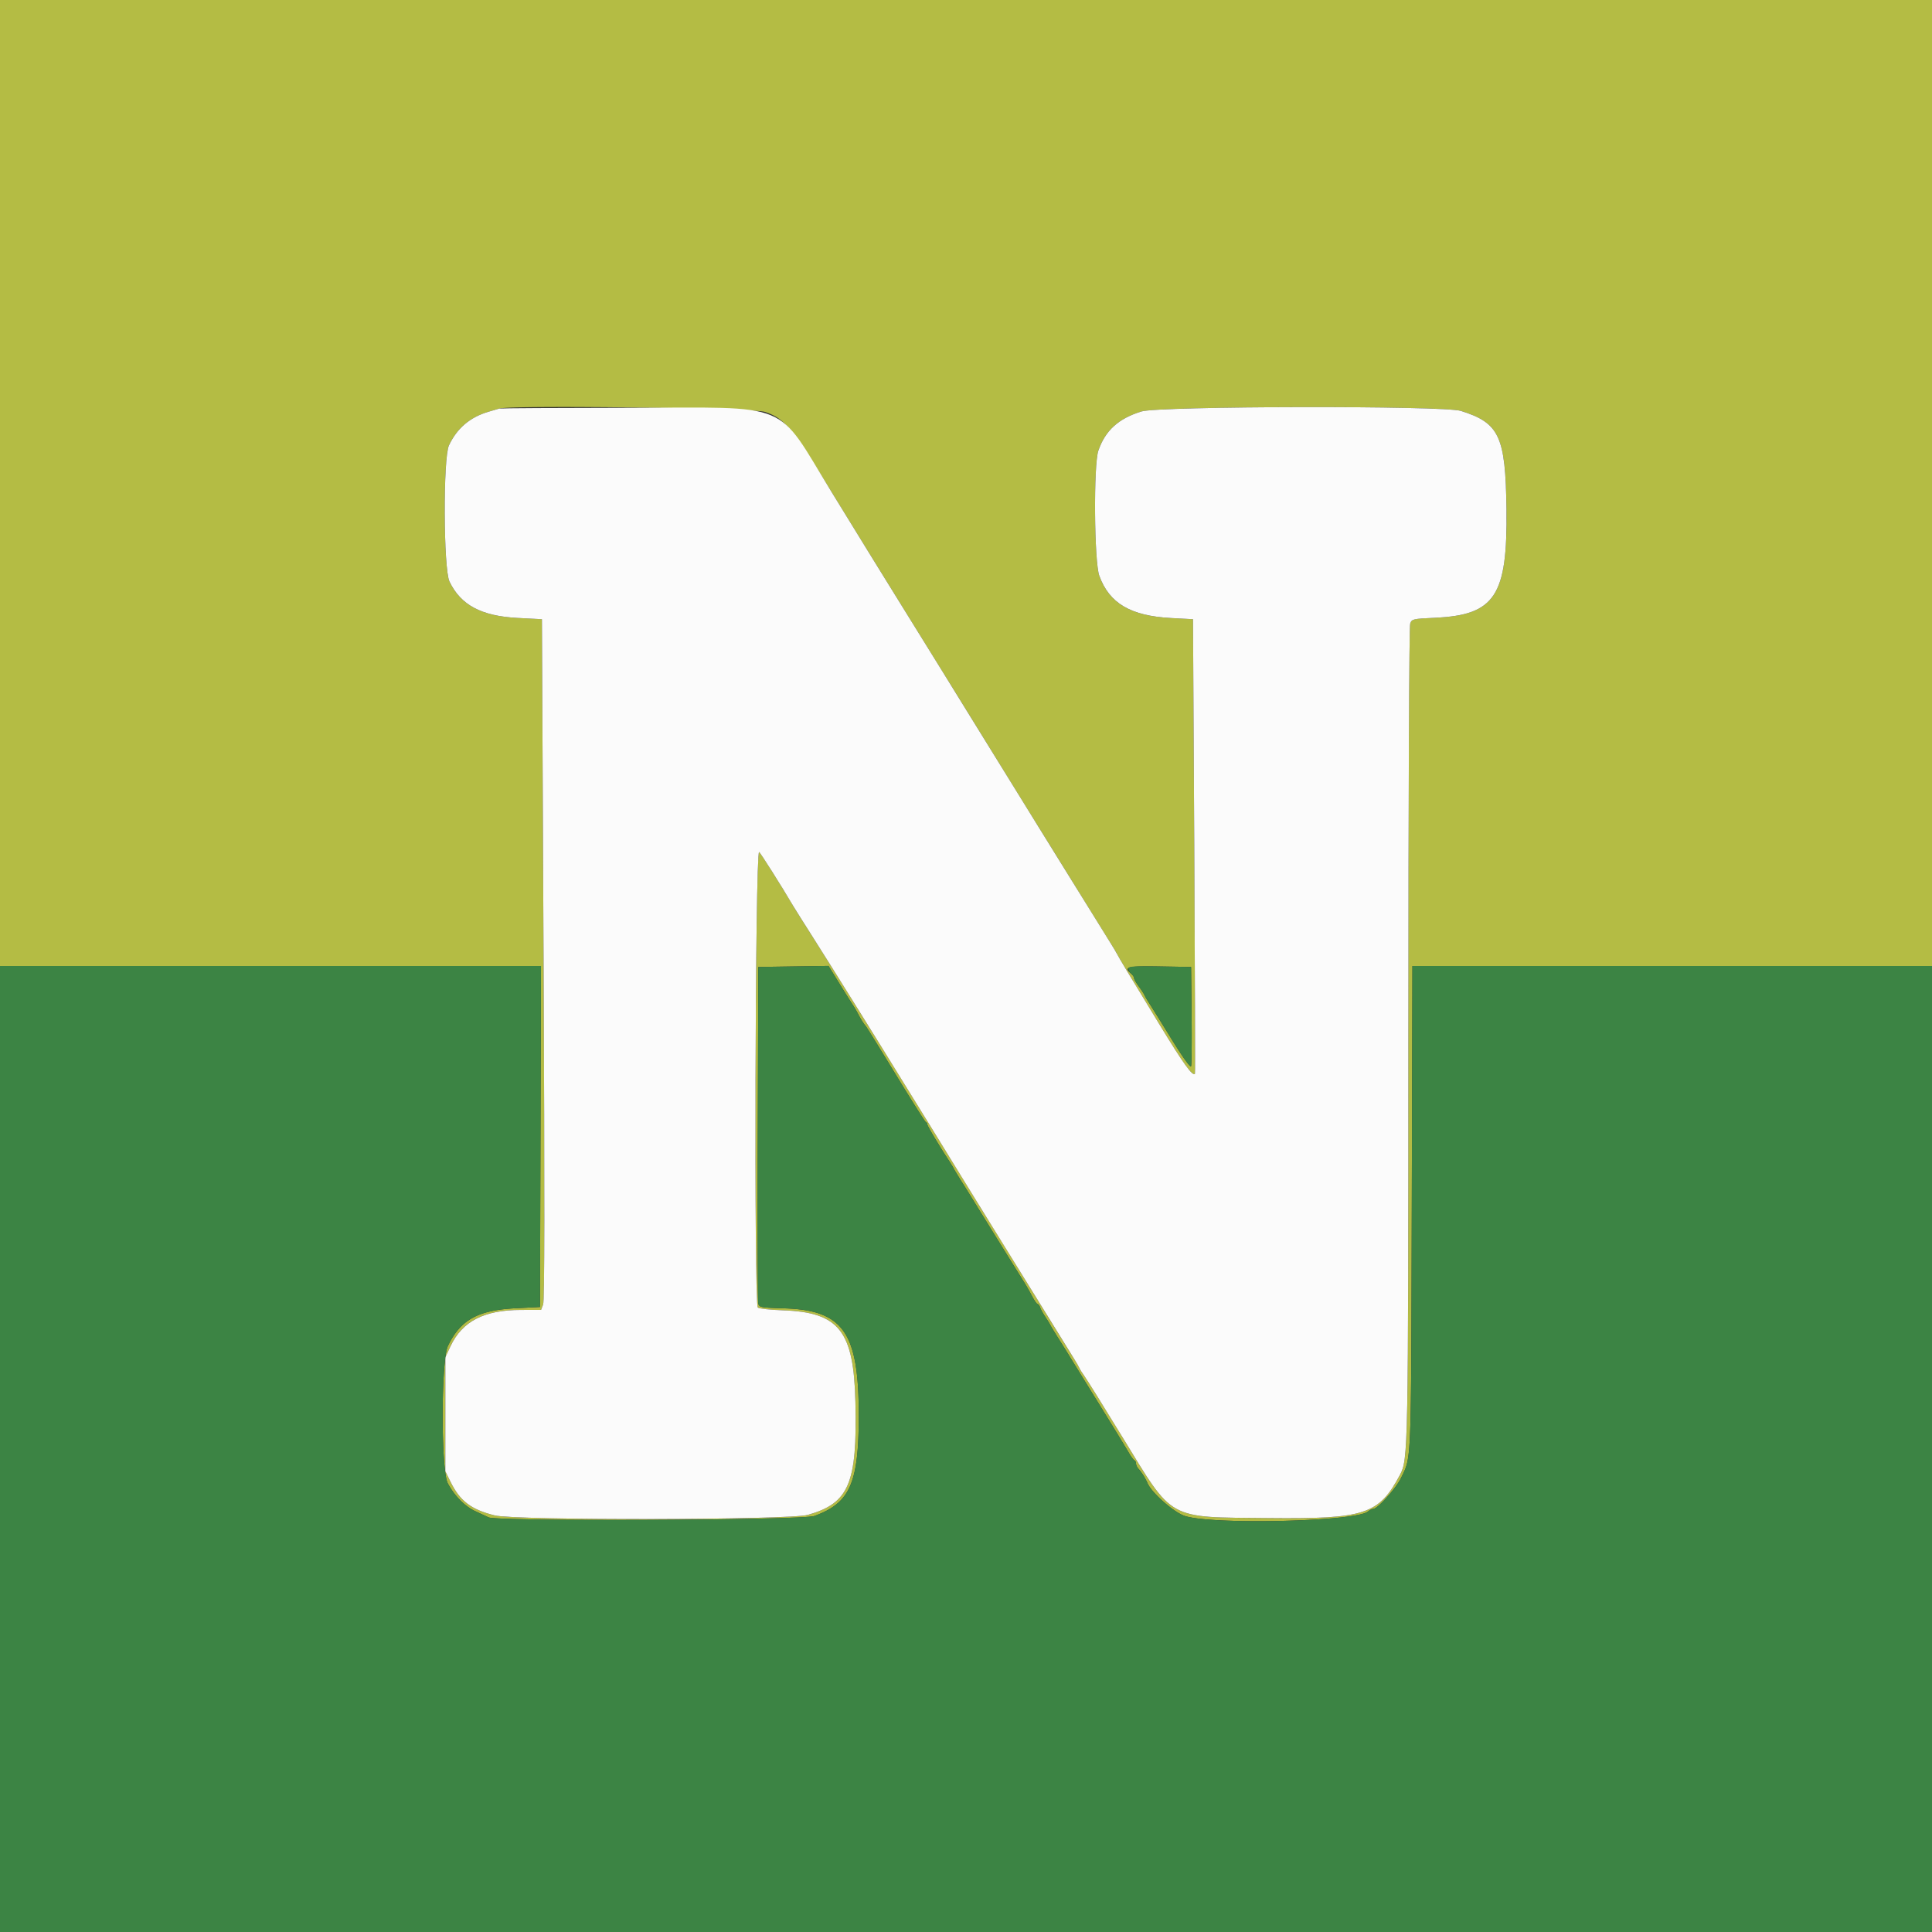 <svg xmlns="http://www.w3.org/2000/svg" width="400" height="400">
    <rect width="100%" height="100%" fill="#333333" stroke="none"/>
    <g fill-rule="evenodd">
        <path d="M0 100v100h112.004l-.102 35.3-.102 35.3-5 .254c-7.864.4-11.455 2.394-14.062 7.808-1.442 2.995-1.459 25.762-.021 28.456 1.363 2.553 3.525 4.755 5.622 5.728l2.821 1.308c1.871.868 65.009.603 67.44-.283 7.402-2.698 9.2-6.777 9.2-20.871 0-17.174-3.211-21.756-15.502-22.127-4.828-.145-5.114-.2-5.31-1.013-.115-.473-.159-16.34-.098-35.26l.11-34.4 7.268-.109 7.268-.109 2.132 3.454c1.172 1.9 2.444 3.929 2.826 4.509.382.58.876 1.415 1.099 1.855.52 1.026 1.344 2.343 1.628 2.6.121.11 2.907 4.61 6.19 10 3.284 5.39 6.109 9.86 6.279 9.933a.57.57 0 0 1 .31.486c0 .309 2.471 4.444 4.495 7.523.383.582.834 1.328 1.003 1.658.169.33.936 1.594 1.705 2.81a248.386 248.386 0 0 1 1.873 3 3856.097 3856.097 0 0 0 11.002 17.73c.373.583 1.08 1.825 1.571 2.76.491.935 1.02 1.7 1.175 1.7.156 0 .392.315.525.7.133.385.602 1.24 1.042 1.9.44.66.938 1.47 1.107 1.8.169.33.936 1.594 1.705 2.81a232.836 232.836 0 0 1 1.872 3c.261.434 2.961 4.806 6 9.715 3.039 4.908 5.957 9.678 6.485 10.6.527.921 1.112 1.735 1.3 1.808.187.074.34.376.34.672 0 .296.225.783.5 1.083.673.734 1.419 1.922 1.887 3.001.85 1.963 5.346 5.944 7.613 6.739 5.46 1.916 35.552 1.21 38.031-.892.348-.295.839-.536 1.092-.536.889 0 4.713-4.266 5.756-6.421 2.169-4.483 2.076-2.134 2.215-55.879l.13-50.1H400V0H0v100m158.372-14.717c4.06 1.363 5.555 3.162 13.83 16.634A8266.427 8266.427 0 0 0 180 114.595c.33.529 3.84 6.201 7.8 12.605 3.96 6.404 7.47 12.069 7.8 12.589.33.521 4.56 7.367 9.4 15.213 4.84 7.847 9.07 14.692 9.4 15.211.33.519 3.84 6.183 7.8 12.587s7.512 12.129 7.894 12.722c.382.593.882 1.438 1.112 1.878.551 1.057 2.273 3.916 8.994 14.936 4.857 7.964 6.697 10.517 7.2 9.992.068-.071.005-21.278-.139-47.128l-.261-47-4.514-.24c-8.393-.446-12.804-3.04-14.886-8.754-1.06-2.907-1.209-23-.192-25.917 1.454-4.175 4.155-6.628 8.917-8.099 3.665-1.131 62.557-1.237 66.129-.118 7.981 2.5 9.25 5.233 9.444 20.328.231 17.976-2.368 21.928-14.792 22.501-4.585.211-4.786.258-5.139 1.185-.218.575-.372 34.929-.379 84.84-.013 86.969-.037 88.219-1.742 91.427-4.372 8.221-7.203 9.151-27.246 8.95-21.143-.212-19.547.675-30.247-16.817-3.796-6.207-7.292-11.826-7.769-12.486-.476-.66-.984-1.47-1.129-1.8-.145-.33-.577-1.086-.959-1.679-.383-.594-4.476-7.21-9.096-14.702s-8.885-14.387-9.478-15.321a106.095 106.095 0 0 1-1.6-2.589c-.545-.93-18.873-30.663-19.922-32.317-.33-.521-2.814-4.512-5.519-8.869a1827.574 1827.574 0 0 0-8.482-13.523c-1.96-3.08-3.796-5.997-4.081-6.481-2.474-4.21-6.965-11.316-7.153-11.317-.813-.006-1.076 93.643-.265 94.313.275.227 2.57.483 5.1.568 11.747.396 14.774 4.227 15.108 19.122.376 16.775-1.327 20.798-9.829 23.23-3.81 1.089-60.519 1.189-64.853.114-4.871-1.209-7.187-2.967-9.139-6.939L92.2 304.6l.004-11.8.005-11.8 1.044-2.234c2.442-5.222 6.953-7.549 14.657-7.56l4.11-.006.428-1.1c.304-.779.33-21.629.091-71.5l-.339-70.4-5.026-.262c-7.517-.393-11.79-2.675-14.114-7.538-1.25-2.616-1.335-25.596-.104-28.2 1.685-3.564 4.38-5.843 8.244-6.972.99-.289 1.98-.579 2.2-.645 2.438-.731 52.615-.092 54.972.7m88.335 124.91c.059 5.496.009 10.25-.112 10.565-.133.346-1.751-1.913-4.107-5.735-2.139-3.469-4.201-6.783-4.584-7.365-.382-.582-.819-1.328-.97-1.658-.151-.33-.693-1.157-1.205-1.838-.511-.681-.929-1.423-.929-1.651 0-.227-.27-.637-.6-.911-1.688-1.401-.817-1.623 5.9-1.51l6.5.11.107 9.993" fill="#b4bc44"/>
        <path d="M103.4 84.583c-.22.066-1.21.356-2.2.645-3.864 1.129-6.559 3.408-8.244 6.972-1.231 2.604-1.146 25.584.104 28.2 2.324 4.863 6.597 7.145 14.114 7.538l5.026.262.339 70.4c.239 49.871.213 70.721-.091 71.5l-.428 1.1-4.11.006c-7.704.011-12.215 2.338-14.657 7.56L92.209 281l-.005 11.8-.004 11.8 1.087 2.21c1.952 3.972 4.268 5.73 9.139 6.939 4.334 1.075 61.043.975 64.853-.114 8.502-2.432 10.205-6.455 9.829-23.23-.334-14.895-3.361-18.726-15.108-19.122-2.53-.085-4.825-.341-5.1-.568-.811-.67-.548-94.319.265-94.313.188.001 4.679 7.107 7.153 11.317.285.484 2.121 3.401 4.081 6.481 1.959 3.08 5.776 9.165 8.482 13.523 2.705 4.357 5.189 8.348 5.519 8.869 1.049 1.654 19.377 31.387 19.922 32.317.286.49 1.006 1.655 1.6 2.589.593.934 4.858 7.829 9.478 15.321s8.713 14.108 9.096 14.702c.382.593.814 1.349.959 1.679.145.33.653 1.14 1.129 1.8.477.66 3.973 6.279 7.769 12.486 10.7 17.492 9.104 16.605 30.247 16.817 20.043.201 22.874-.729 27.246-8.95 1.705-3.208 1.729-4.458 1.742-91.427.007-49.911.161-84.265.379-84.84.353-.927.554-.974 5.139-1.185 12.424-.573 15.023-4.525 14.792-22.501-.194-15.095-1.463-17.828-9.444-20.328-3.572-1.119-62.464-1.013-66.129.118-4.762 1.471-7.463 3.924-8.917 8.099-1.017 2.917-.868 23.01.192 25.917 2.082 5.714 6.493 8.308 14.886 8.754l4.514.24.261 47c.144 25.85.207 47.057.139 47.128-.503.525-2.343-2.028-7.2-9.992-6.721-11.02-8.443-13.879-8.994-14.936-.23-.44-.73-1.285-1.112-1.878-.382-.593-3.934-6.318-7.894-12.722s-7.47-12.068-7.8-12.587c-.33-.519-4.56-7.364-9.4-15.211-4.84-7.846-9.07-14.692-9.4-15.213-.33-.52-3.84-6.185-7.8-12.589-3.96-6.404-7.47-12.076-7.8-12.605-.33-.529-3.839-6.234-7.798-12.678-11.787-19.189-7.756-17.528-42.43-17.485-14.285.017-26.152.085-26.372.151" fill="#fbfbfb"/>
        <path d="M0 300v100h400V200H292.424l-.13 50.1c-.139 53.745-.046 51.396-2.215 55.879-1.043 2.155-4.867 6.421-5.756 6.421-.253 0-.744.241-1.092.536-2.479 2.102-32.571 2.808-38.031.892-2.267-.795-6.763-4.776-7.613-6.739-.468-1.079-1.214-2.267-1.887-3.001-.275-.3-.5-.787-.5-1.083 0-.296-.153-.598-.34-.672-.188-.073-.773-.887-1.3-1.808-.528-.922-3.446-5.692-6.485-10.6a3159.436 3159.436 0 0 1-6-9.715 232.836 232.836 0 0 0-1.872-3c-.769-1.216-1.536-2.48-1.705-2.81-.169-.33-.667-1.14-1.107-1.8-.44-.66-.909-1.515-1.042-1.9s-.369-.7-.525-.7c-.155 0-.684-.765-1.175-1.7-.491-.935-1.198-2.177-1.571-2.76a3856.097 3856.097 0 0 1-11.002-17.73 248.386 248.386 0 0 0-1.873-3c-.769-1.216-1.536-2.48-1.705-2.81-.169-.33-.62-1.076-1.003-1.658-2.024-3.079-4.495-7.214-4.495-7.523a.57.57 0 0 0-.31-.486c-.17-.073-2.995-4.543-6.279-9.933-3.283-5.39-6.069-9.89-6.19-10-.284-.257-1.108-1.574-1.628-2.6a23.578 23.578 0 0 0-1.099-1.855c-.382-.58-1.654-2.609-2.826-4.509l-2.132-3.454-7.268.109-7.268.109-.11 34.4c-.061 18.92-.017 34.787.098 35.26.196.813.482.868 5.31 1.013 12.291.371 15.502 4.953 15.502 22.127 0 14.094-1.798 18.173-9.2 20.871-2.431.886-65.569 1.151-67.44.283l-2.821-1.308c-2.097-.973-4.259-3.175-5.622-5.728-1.438-2.694-1.421-25.461.021-28.456 2.607-5.414 6.198-7.408 14.062-7.808l5-.254.102-35.3.102-35.3H0v100m233.6-99.459c0 .309.27.785.6 1.059.33.274.6.684.6.911 0 .228.418.97.929 1.651.512.681 1.054 1.508 1.205 1.838.151.33.588 1.076.97 1.658.383.582 2.445 3.896 4.584 7.365 2.356 3.822 3.974 6.081 4.107 5.735.121-.315.171-5.069.112-10.565l-.107-9.993-6.5-.11c-5.362-.091-6.5-.012-6.5.451" fill="#3c8444"/>
    </g>
</svg>

